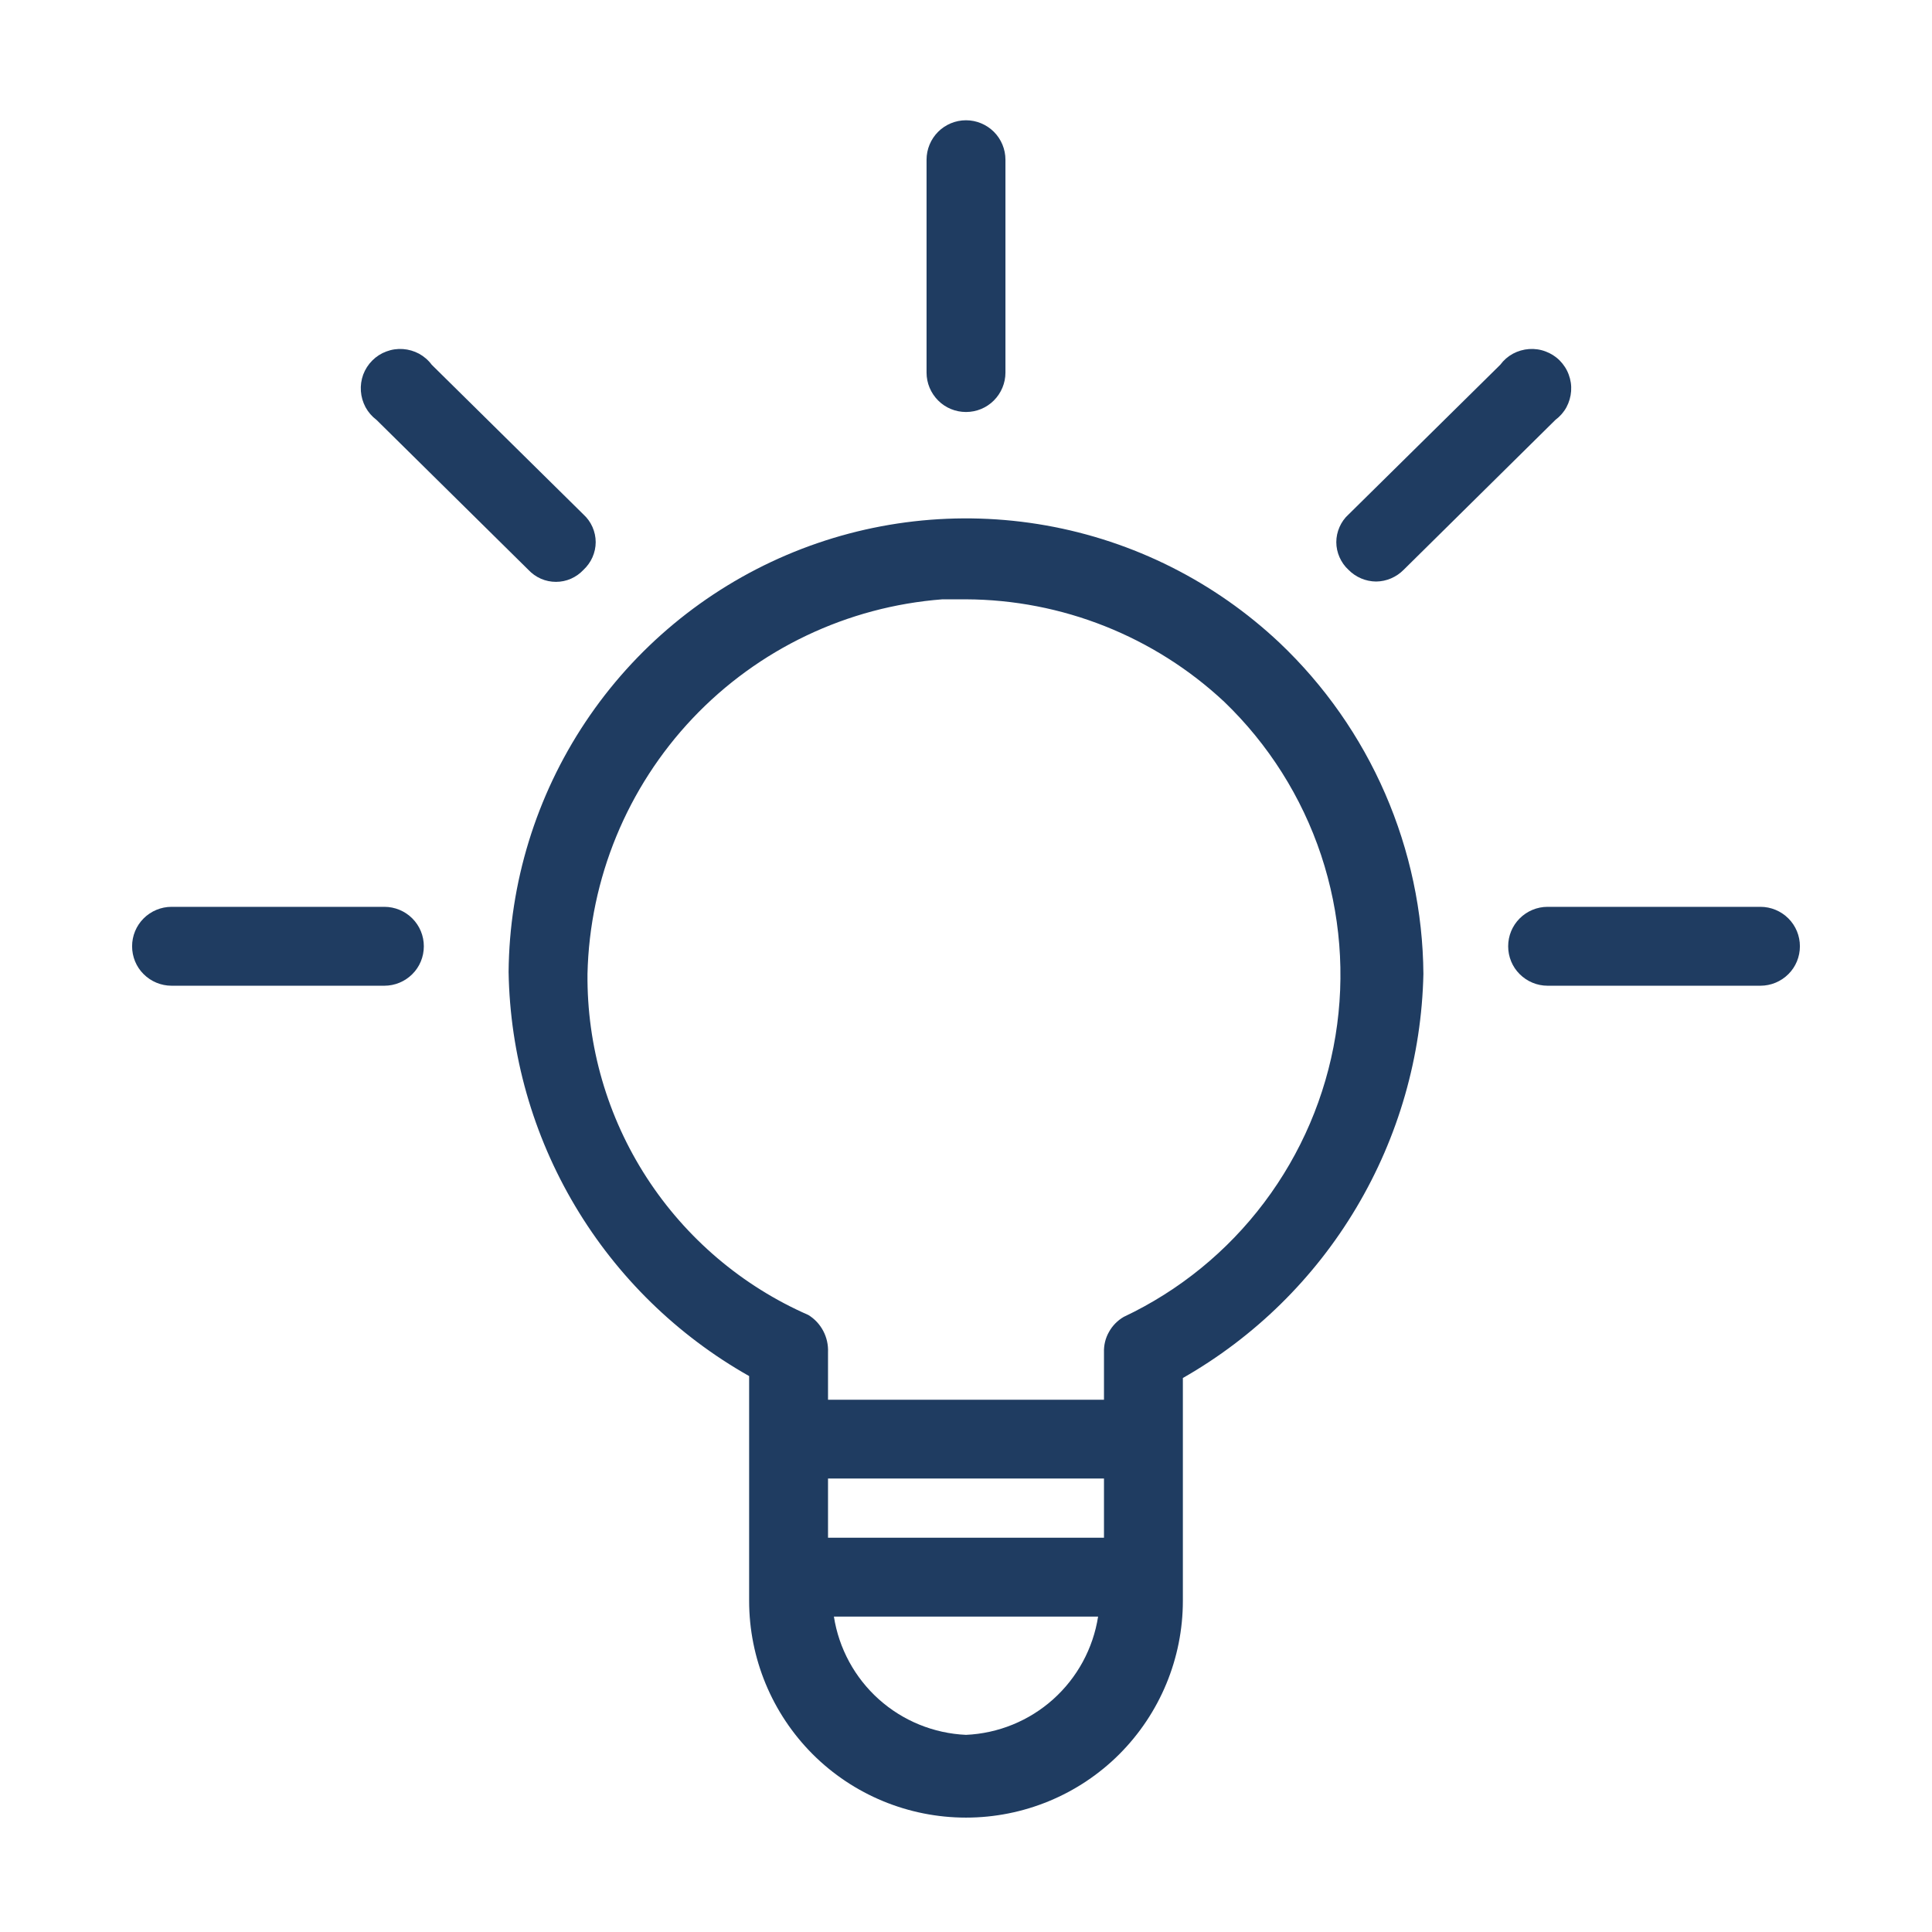 <svg xmlns="http://www.w3.org/2000/svg" width="24" height="24" viewBox="0 0 24 24" fill="none"><path d="M9.306 17.094V19.886C9.306 20.6 9.59 21.285 10.095 21.791C10.6 22.296 11.286 22.579 12 22.579C12.714 22.579 13.4 22.296 13.905 21.791C14.41 21.285 14.694 20.6 14.694 19.886V17.118C15.583 16.611 16.326 15.882 16.849 15.002C17.373 14.122 17.66 13.121 17.682 12.098C17.676 11.327 17.514 10.566 17.207 9.859C16.9 9.152 16.453 8.514 15.894 7.984C15.089 7.226 14.081 6.72 12.993 6.527C11.905 6.334 10.784 6.462 9.768 6.896C8.752 7.33 7.884 8.051 7.272 8.97C6.659 9.89 6.328 10.968 6.318 12.073C6.335 13.098 6.62 14.101 7.144 14.981C7.668 15.862 8.414 16.59 9.306 17.094ZM13.714 19.102H10.286V18.367H13.714V19.102ZM12 21.551C11.599 21.533 11.216 21.377 10.917 21.109C10.618 20.841 10.421 20.478 10.359 20.082H13.641C13.579 20.478 13.382 20.841 13.083 21.109C12.784 21.377 12.401 21.533 12 21.551ZM11.706 7.445H12C13.192 7.45 14.338 7.905 15.208 8.718C15.757 9.246 16.17 9.899 16.411 10.622C16.651 11.345 16.713 12.115 16.59 12.867C16.467 13.618 16.163 14.329 15.705 14.937C15.247 15.546 14.648 16.034 13.959 16.359C13.882 16.404 13.819 16.468 13.776 16.546C13.732 16.623 13.711 16.711 13.714 16.8V17.388H10.286V16.8C10.29 16.707 10.27 16.616 10.227 16.534C10.184 16.452 10.12 16.383 10.041 16.335C9.219 15.975 8.521 15.381 8.033 14.628C7.545 13.875 7.29 12.995 7.298 12.098C7.325 10.914 7.791 9.782 8.605 8.922C9.42 8.062 10.525 7.536 11.706 7.445Z" fill="#1F3C61"></path><path d="M12 5.118C12.13 5.118 12.254 5.067 12.346 4.975C12.438 4.883 12.49 4.758 12.49 4.629V1.984C12.49 1.854 12.438 1.729 12.346 1.637C12.254 1.546 12.13 1.494 12 1.494C11.87 1.494 11.745 1.546 11.654 1.637C11.562 1.729 11.51 1.854 11.51 1.984V4.629C11.51 4.758 11.562 4.883 11.654 4.975C11.745 5.067 11.87 5.118 12 5.118Z" fill="#1F3C61"></path><path d="M2.131 12.245H4.775C4.905 12.245 5.03 12.193 5.122 12.101C5.214 12.01 5.265 11.885 5.265 11.755C5.265 11.625 5.214 11.501 5.122 11.409C5.03 11.317 4.905 11.265 4.775 11.265H2.131C2.001 11.265 1.876 11.317 1.784 11.409C1.692 11.501 1.641 11.625 1.641 11.755C1.641 11.885 1.692 12.01 1.784 12.101C1.876 12.193 2.001 12.245 2.131 12.245Z" fill="#1F3C61"></path><path d="M18.735 11.755C18.735 11.885 18.786 12.01 18.878 12.101C18.97 12.193 19.095 12.245 19.224 12.245H21.869C21.999 12.245 22.124 12.193 22.216 12.101C22.308 12.01 22.359 11.885 22.359 11.755C22.359 11.625 22.308 11.501 22.216 11.409C22.124 11.317 21.999 11.265 21.869 11.265H19.224C19.095 11.265 18.97 11.317 18.878 11.409C18.786 11.501 18.735 11.625 18.735 11.755Z" fill="#1F3C61"></path><path d="M6.563 7.078C6.607 7.125 6.66 7.163 6.719 7.189C6.778 7.215 6.842 7.228 6.906 7.228C6.971 7.228 7.034 7.215 7.093 7.189C7.152 7.163 7.205 7.125 7.249 7.078C7.296 7.034 7.334 6.981 7.36 6.922C7.386 6.863 7.4 6.799 7.4 6.735C7.4 6.67 7.386 6.606 7.36 6.547C7.334 6.488 7.296 6.435 7.249 6.392L5.363 4.531C5.321 4.474 5.267 4.428 5.206 4.394C5.144 4.361 5.076 4.341 5.006 4.336C4.936 4.331 4.866 4.341 4.8 4.366C4.734 4.39 4.675 4.428 4.625 4.478C4.575 4.528 4.537 4.587 4.512 4.653C4.488 4.719 4.478 4.789 4.483 4.859C4.488 4.929 4.508 4.997 4.541 5.059C4.575 5.121 4.621 5.174 4.677 5.216L6.563 7.078Z" fill="#1F3C61"></path><path d="M17.094 7.224C17.223 7.223 17.346 7.17 17.437 7.078L19.322 5.216C19.378 5.174 19.425 5.121 19.459 5.059C19.492 4.997 19.512 4.929 19.517 4.859C19.522 4.789 19.512 4.719 19.487 4.653C19.463 4.587 19.424 4.528 19.375 4.478C19.325 4.428 19.265 4.39 19.2 4.366C19.134 4.341 19.064 4.331 18.994 4.336C18.924 4.341 18.856 4.361 18.794 4.394C18.732 4.428 18.679 4.474 18.637 4.531L16.751 6.392C16.703 6.435 16.666 6.488 16.64 6.547C16.614 6.606 16.6 6.67 16.6 6.735C16.6 6.799 16.614 6.863 16.64 6.922C16.666 6.981 16.703 7.034 16.751 7.078C16.841 7.17 16.965 7.223 17.094 7.224Z" fill="#1F3C61"></path></svg>